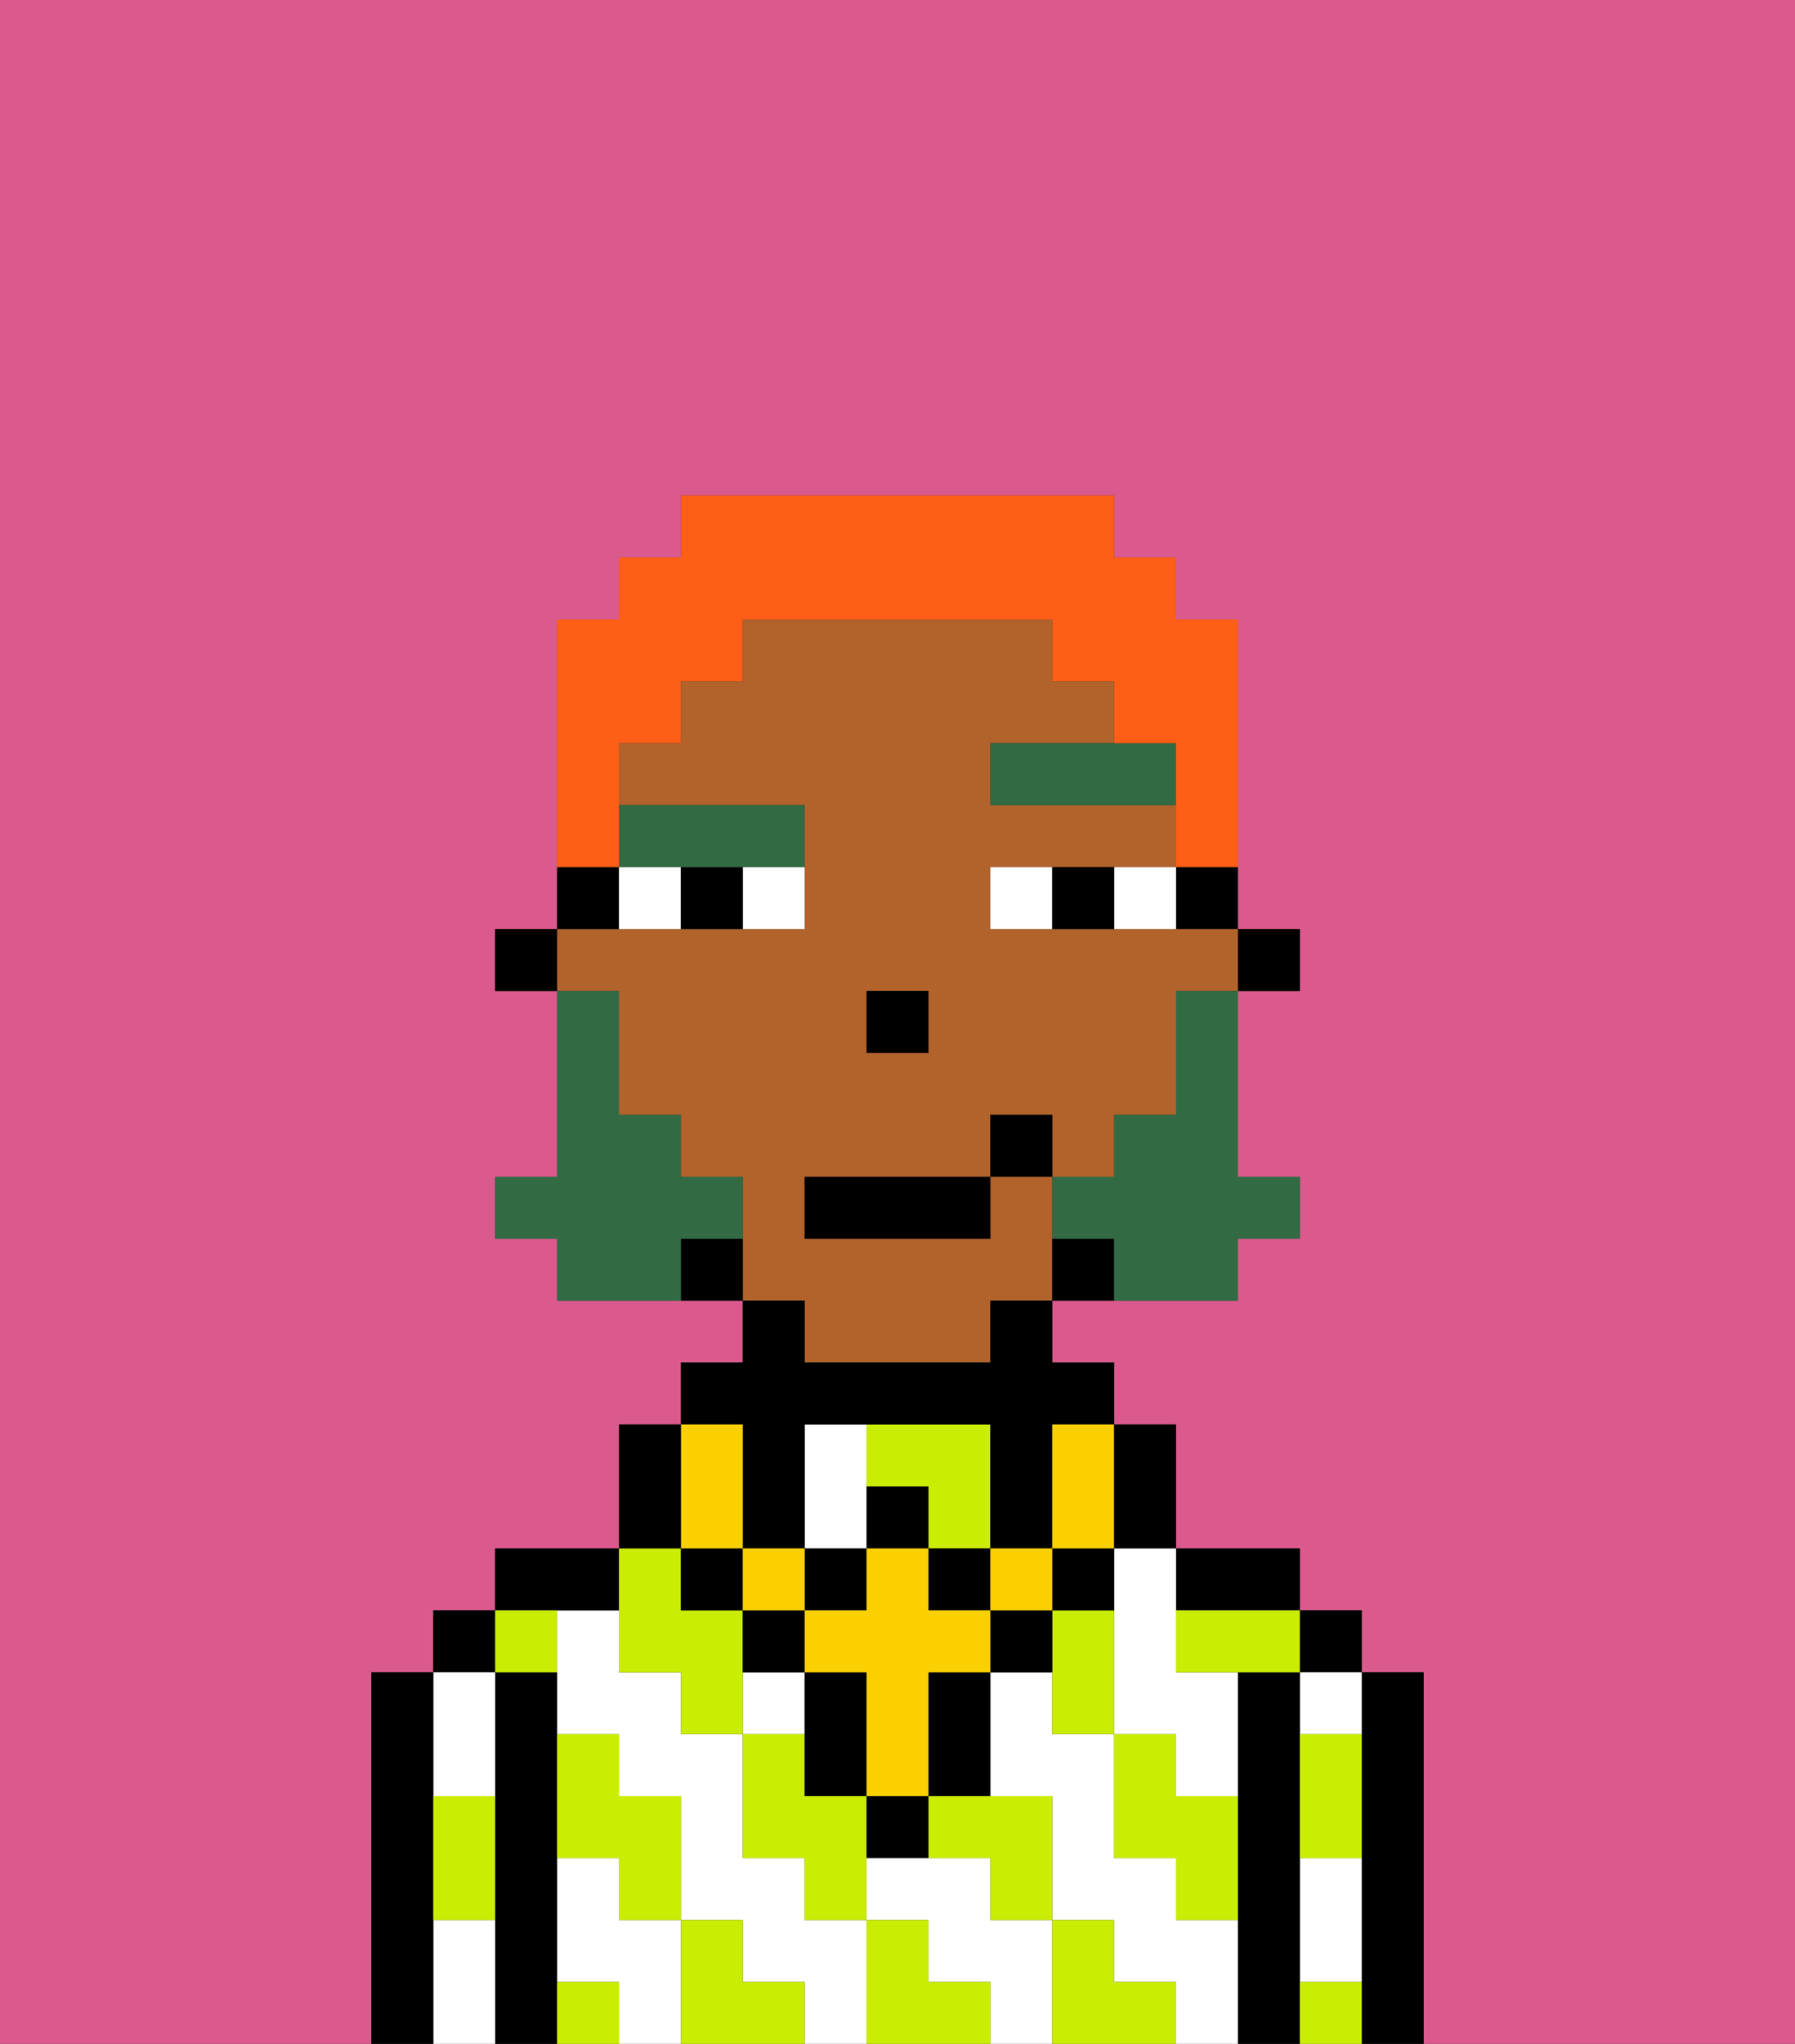 <svg xmlns="http://www.w3.org/2000/svg" viewBox="0 0 29 33"><rect x="0" y="0" width="29" height="33" fill="#333333" stroke="none"/><defs><style>polygon,rect,path{shape-rendering:crispedges;}.ka193-1{fill:#db5a8e;}.ka193-2{fill:#000000;}.ka193-3{fill:#ffffff;}.ka193-4{fill:#cbed03;}.ka193-5{fill:#b2622b;}.ka193-6{fill:#ffffff;}.ka193-7{fill:#326b43;}.ka193-8{fill:#fad000;}.ka193-9{fill:#326b43;}.ka193-10{fill:#ff5e17;}</style></defs><path class="ka193-1" d="M6,32V27H7V26H8V25h2V23h1V22h1V21H9V20H8V19H9V16H8V15H9V10h1V9h1V8h7V9h1v1h1v5h1v1H20v3h1v1H20v1H17v1h1v1h1v2h2v1h1v1h1v6h6V0H0V33H6Z"/><path class="ka193-2" d="M23,27H22v6h1V27Z"/><rect class="ka193-2" x="21" y="26" width="1" height="1"/><path class="ka193-3" d="M21,28h1V27H21Z"/><path class="ka193-3" d="M21,31v1h1V30H21Z"/><path class="ka193-2" d="M21,31V27H20v6h1V31Z"/><path class="ka193-2" d="M20,26h1V25H19v1Z"/><path class="ka193-3" d="M14,24V23H13v2h1Z"/><path class="ka193-3" d="M10,31V30H9v2h1v1h1V31Z"/><rect class="ka193-3" x="12" y="27" width="1" height="1"/><path class="ka193-3" d="M13,31V30H12V28H11V27H10V26H9v2h1v1h1v2h1v1h1v1h1V31Z"/><path class="ka193-3" d="M19,31V30H18V28H17V27H16v2h1v2h1v1h1v1h1V31Z"/><path class="ka193-3" d="M18,26v2h1v1h1V27H19V25H18Z"/><path class="ka193-3" d="M16,31V30H14v1h1v1h1v1h1V31Z"/><path class="ka193-2" d="M10,26V25H8v1h2Z"/><path class="ka193-2" d="M9,31V27H8v6H9V31Z"/><rect class="ka193-2" x="7" y="26" width="1" height="1"/><path class="ka193-3" d="M7,31v2H8V31Z"/><path class="ka193-3" d="M8,29V27H7v2Z"/><path class="ka193-2" d="M7,30V27H6v6H7V30Z"/><path class="ka193-4" d="M21,29v1h1V28H21Z"/><path class="ka193-4" d="M21,32v1h1V32Z"/><path class="ka193-4" d="M19,26v1h2V26H19Z"/><path class="ka193-4" d="M19,28H18v2h1v1h1V29H19Z"/><path class="ka193-4" d="M17,26v2h1V26Z"/><path class="ka193-4" d="M18,32V31H17v2h2V32Z"/><path class="ka193-4" d="M15,30h1v1h1V29H15Z"/><path class="ka193-4" d="M15,24v1h1V23H14v1Z"/><path class="ka193-4" d="M15,32V31H14v2h2V32Z"/><path class="ka193-4" d="M13,29V28H12v2h1v1h1V29Z"/><path class="ka193-4" d="M10,27h1v1h1V26H11V25H10v2Z"/><path class="ka193-4" d="M12,32V31H11v2h2V32Z"/><path class="ka193-4" d="M10,30v1h1V29H10V28H9v2Z"/><path class="ka193-4" d="M9,32v1h1V32Z"/><path class="ka193-4" d="M9,27V26H8v1Z"/><path class="ka193-4" d="M7,30v1H8V29H7Z"/><rect class="ka193-2" x="20" y="15" width="1" height="1"/><path class="ka193-2" d="M19,15h1V14H19Z"/><path class="ka193-5" d="M13,22h3V21h1V19H16v1H13V19h3V18h1v1h1V18h1V16h1V15H16V14h3V13H16V12h2V11H17V10H12v1H11v1H10v1h3v2H9v1h1v2h1v1h1v2h1Zm1-6h1v1H14Z"/><path class="ka193-2" d="M17,20v1h1V20Z"/><path class="ka193-2" d="M11,20v1h1V20Z"/><path class="ka193-2" d="M10,14H9v1h1Z"/><rect class="ka193-2" x="8" y="15" width="1" height="1"/><rect class="ka193-2" x="14" y="16" width="1" height="1"/><path class="ka193-6" d="M12,15h1V14H12Z"/><path class="ka193-6" d="M10,14v1h1V14Z"/><path class="ka193-6" d="M18,14v1h1V14Z"/><path class="ka193-6" d="M16,14v1h1V14Z"/><path class="ka193-2" d="M11,14v1h1V14Z"/><path class="ka193-2" d="M17,14v1h1V14Z"/><polygon class="ka193-7" points="18 12 16 12 16 13 19 13 19 12 18 12"/><path class="ka193-7" d="M11,14h2V13H10v1Z"/><path class="ka193-2" d="M14,29v1h1V29Z"/><path class="ka193-2" d="M13,26H12v1h1Z"/><path class="ka193-2" d="M15,28v1h1V27H15Z"/><path class="ka193-2" d="M16,26v1h1V26Z"/><path class="ka193-2" d="M13,29h1V27H13v2Z"/><rect class="ka193-2" x="17" y="25" width="1" height="1"/><rect class="ka193-2" x="11" y="25" width="1" height="1"/><rect class="ka193-2" x="14" y="24" width="1" height="1"/><rect class="ka193-2" x="13" y="25" width="1" height="1"/><rect class="ka193-2" x="15" y="25" width="1" height="1"/><path class="ka193-2" d="M12,24v1h1V23h3v2h1V23h1V22H17V21H16v1H13V21H12v1H11v1h1Z"/><rect class="ka193-8" x="16" y="25" width="1" height="1"/><path class="ka193-8" d="M15,26V25H14v1H13v1h1v2h1V27h1V26Z"/><rect class="ka193-8" x="12" y="25" width="1" height="1"/><path class="ka193-8" d="M11,25h1V23H11v2Z"/><path class="ka193-8" d="M17,24v1h1V23H17Z"/><path class="ka193-2" d="M19,25V23H18v2Z"/><path class="ka193-2" d="M11,24V23H10v2h1Z"/><path class="ka193-9" d="M19,17v1H18v1H17v1h1v1h2V20h1V19H20V16H19Z"/><path class="ka193-9" d="M12,20V19H11V18H10V16H9v3H8v1H9v1h2V20Z"/><rect class="ka193-2" x="13" y="19" width="3" height="1"/><rect class="ka193-2" x="16" y="18" width="1" height="1"/><path class="ka193-10" d="M10,13V12h1V11h1V10h5v1h1v1h1v2h1V10H19V9H18V8H11V9H10v1H9v4h1Z"/></svg>